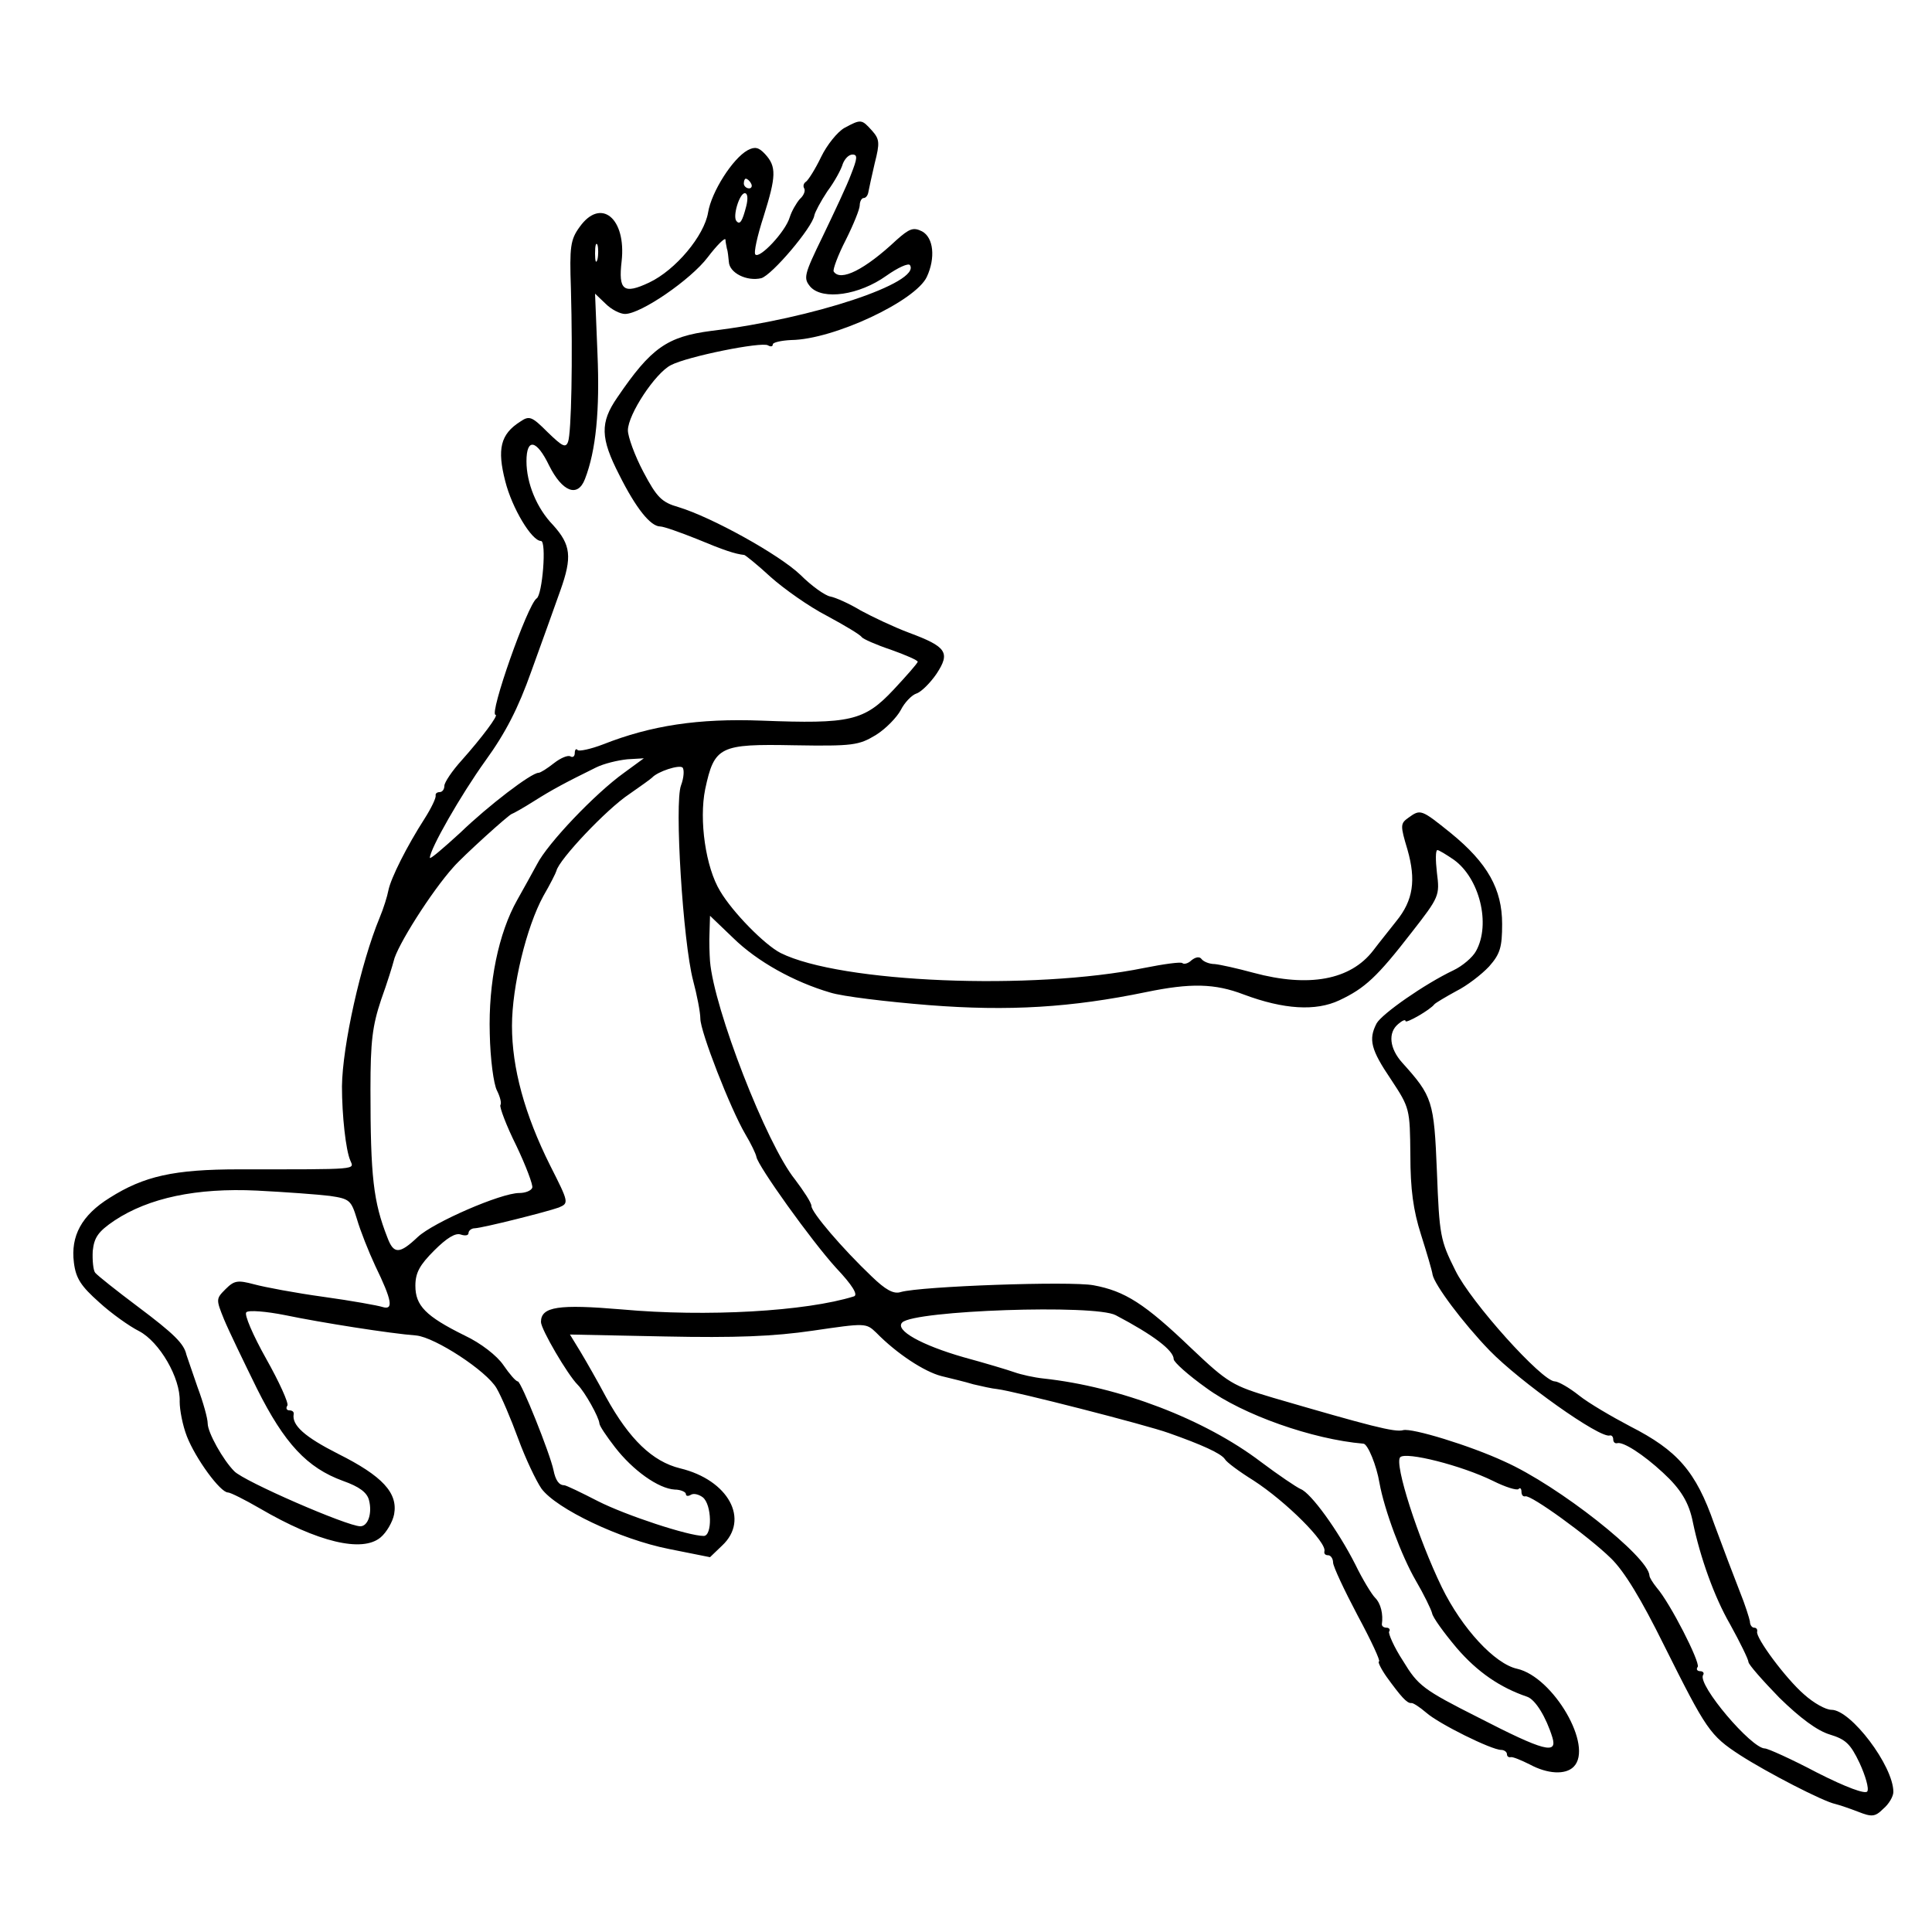 <?xml version="1.0" standalone="no"?>
<!DOCTYPE svg PUBLIC "-//W3C//DTD SVG 20010904//EN"
 "http://www.w3.org/TR/2001/REC-SVG-20010904/DTD/svg10.dtd">
<svg version="1.0" xmlns="http://www.w3.org/2000/svg"
 width="400pt" height="400pt" viewBox="0 0 400 400"
 preserveAspectRatio="xMidYMid meet">

<g transform="translate(0,400) scale(0.1,-0.1)"
fill="#000000" stroke="none">
<path d="M1748 3735 c-14 -8 -36 -35 -48 -60 -12 -25 -26 -47 -31 -51 -5 -3
-7 -9 -4 -14 3 -5 -1 -15 -9 -22 -7 -8 -17 -25 -21 -38 -9 -30 -62 -86 -71
-77 -4 3 4 39 17 79 26 83 27 103 3 129 -13 14 -21 16 -36 8 -31 -17 -75 -86
-82 -129 -8 -48 -67 -119 -122 -145 -53 -25 -64 -16 -57 44 10 89 -43 133 -87
71 -19 -26 -21 -41 -18 -127 4 -146 1 -300 -6 -318 -5 -13 -12 -9 -42 20 -33
33 -38 35 -57 22 -41 -26 -48 -57 -31 -123 14 -56 55 -124 74 -124 12 0 3
-112 -9 -119 -19 -13 -99 -241 -85 -241 7 0 -29 -48 -70 -94 -20 -22 -36 -46
-36 -53 0 -7 -4 -13 -10 -13 -5 0 -9 -3 -8 -7 1 -5 -9 -26 -23 -48 -36 -56
-70 -123 -75 -149 -2 -11 -10 -37 -18 -56 -39 -94 -77 -265 -78 -349 0 -61 8
-132 17 -153 8 -20 23 -19 -230 -19 -135 0 -197 -14 -268 -59 -58 -36 -81 -79
-74 -134 4 -33 15 -49 52 -82 25 -23 63 -50 83 -60 42 -22 86 -97 84 -146 0
-17 6 -49 15 -72 18 -46 69 -116 85 -116 5 0 35 -15 66 -33 120 -70 212 -92
250 -60 12 10 25 32 28 48 8 44 -24 79 -116 125 -69 35 -96 59 -92 82 1 5 -3
8 -9 8 -5 0 -8 4 -4 10 3 5 -17 49 -44 97 -27 48 -46 92 -41 96 4 5 41 2 81
-6 72 -15 217 -38 271 -42 39 -4 145 -73 166 -109 10 -17 30 -64 45 -105 15
-41 37 -87 48 -103 31 -42 163 -105 264 -125 l85 -17 25 24 c58 54 13 136 -87
160 -57 14 -105 60 -153 147 -17 32 -41 74 -53 94 l-22 36 196 -4 c147 -3 225
0 307 12 109 16 110 16 131 -4 43 -44 100 -81 135 -90 20 -5 50 -12 66 -17 17
-4 39 -9 50 -10 34 -4 308 -74 355 -91 68 -24 108 -42 116 -54 3 -6 30 -26 59
-44 68 -44 153 -129 147 -147 -1 -5 2 -8 8 -8 5 0 10 -7 10 -15 0 -8 23 -57
51 -110 28 -52 48 -95 44 -95 -3 0 4 -15 16 -32 29 -40 42 -55 51 -54 3 1 17
-8 31 -20 26 -23 135 -77 155 -77 6 0 12 -4 12 -9 0 -4 3 -7 8 -6 4 1 21 -6
39 -15 37 -20 74 -22 91 -5 42 42 -42 186 -117 203 -46 10 -114 83 -156 169
-49 101 -99 256 -86 269 12 12 127 -17 192 -49 26 -13 49 -20 53 -17 3 4 6 1
6 -5 0 -7 3 -11 8 -10 11 4 131 -83 177 -128 28 -27 63 -85 110 -180 88 -176
95 -187 158 -228 56 -36 172 -96 197 -101 8 -2 29 -9 47 -16 28 -11 35 -11 52
6 12 10 21 26 21 35 0 54 -88 170 -128 170 -12 0 -37 14 -57 32 -38 33 -101
118 -97 130 1 5 -2 8 -6 8 -5 0 -9 6 -9 13 -1 6 -10 35 -21 62 -11 28 -35 91
-53 140 -38 109 -76 152 -174 202 -38 20 -86 48 -106 64 -20 16 -43 29 -50 29
-26 0 -174 164 -206 230 -31 62 -33 72 -38 204 -6 147 -9 156 -72 226 -26 29
-30 62 -8 80 8 7 15 10 15 6 0 -6 51 23 60 35 3 3 23 15 45 27 22 11 52 34 68
51 23 26 27 40 27 88 0 72 -30 126 -106 188 -62 50 -63 50 -88 32 -17 -12 -17
-16 -2 -66 18 -63 12 -105 -23 -148 -14 -18 -36 -45 -48 -61 -47 -61 -133 -77
-248 -46 -33 9 -69 17 -80 18 -11 0 -23 5 -27 10 -4 6 -12 5 -21 -2 -7 -7 -16
-9 -19 -6 -3 3 -39 -2 -79 -10 -231 -47 -629 -31 -753 31 -33 17 -99 84 -125
128 -30 49 -44 147 -31 211 19 89 30 94 184 91 122 -2 134 0 169 21 21 13 44
37 52 52 8 16 23 31 32 34 10 3 29 22 42 41 29 44 21 56 -57 85 -32 12 -76 33
-100 46 -23 14 -52 27 -63 29 -11 2 -39 22 -62 45 -44 42 -183 119 -252 140
-35 10 -45 20 -73 73 -18 34 -32 73 -32 86 0 33 57 119 89 135 34 18 188 49
201 41 5 -3 10 -3 10 2 0 4 17 8 38 9 88 1 258 81 281 131 18 39 14 81 -10 94
-18 9 -26 6 -53 -18 -65 -61 -116 -87 -130 -65 -2 4 9 34 25 65 16 32 29 64
29 72 0 8 4 15 8 15 5 0 9 6 10 13 1 6 7 33 13 59 11 43 10 50 -6 68 -21 23
-22 24 -57 5z m14 -96 c-8 -22 -35 -79 -58 -127 -40 -82 -41 -88 -26 -106 26
-28 101 -17 157 23 24 17 46 27 49 22 23 -36 -202 -111 -411 -136 -92 -12
-125 -35 -195 -138 -36 -52 -35 -84 4 -160 35 -70 65 -107 85 -107 7 0 41 -12
76 -26 55 -23 79 -31 98 -33 3 -1 28 -21 55 -46 27 -24 79 -61 116 -80 37 -20
69 -39 72 -44 3 -4 30 -16 60 -26 31 -11 56 -22 56 -25 0 -3 -23 -29 -50 -58
-61 -65 -90 -71 -273 -64 -131 5 -229 -10 -328 -49 -26 -10 -50 -15 -53 -12
-3 4 -6 1 -6 -6 0 -7 -4 -10 -9 -7 -5 3 -20 -3 -34 -14 -14 -11 -28 -20 -32
-20 -15 0 -104 -68 -162 -124 -35 -32 -63 -56 -63 -52 0 18 64 130 115 201 42
58 68 109 95 185 21 58 48 133 60 167 25 70 22 95 -15 136 -34 35 -55 87 -55
132 0 49 21 45 47 -9 27 -54 59 -67 74 -28 23 59 31 143 26 260 l-5 124 22
-21 c12 -12 30 -21 40 -21 33 0 136 71 171 117 19 25 36 42 37 37 0 -5 2 -13
3 -19 2 -5 3 -18 4 -27 1 -23 37 -41 67 -34 22 6 106 105 110 130 1 6 13 29
27 50 15 20 29 46 32 57 4 10 12 19 20 19 11 0 10 -8 -3 -41z m-207 -19 c3 -5
1 -10 -4 -10 -6 0 -11 5 -11 10 0 6 2 10 4 10 3 0 8 -4 11 -10z m-10 -47 c-8
-31 -13 -39 -20 -31 -9 9 6 58 17 58 6 0 7 -11 3 -27z m-308 -110 c-3 -10 -5
-4 -5 12 0 17 2 24 5 18 2 -7 2 -21 0 -30z m55 -1063 c-60 -43 -158 -146 -180
-189 -11 -20 -29 -53 -41 -74 -39 -69 -60 -172 -57 -277 1 -52 8 -105 15 -118
6 -12 10 -26 7 -30 -2 -4 12 -42 33 -84 20 -42 35 -82 33 -87 -2 -6 -14 -11
-27 -11 -38 0 -178 -61 -210 -91 -38 -36 -50 -36 -63 -1 -29 74 -35 125 -35
307 0 99 4 131 22 185 13 36 24 72 26 80 6 30 78 144 124 195 18 21 116 110
121 110 3 1 23 12 45 26 38 24 64 38 129 70 16 8 45 15 65 17 l34 2 -41 -30z
m118 -26 c-14 -36 4 -324 25 -404 8 -30 15 -66 15 -79 0 -27 62 -186 93 -239
12 -20 22 -41 23 -47 3 -19 114 -174 165 -230 34 -36 46 -56 37 -59 -99 -31
-305 -43 -481 -27 -130 11 -167 6 -167 -26 0 -15 55 -109 76 -130 15 -15 44
-67 45 -80 0 -5 15 -27 32 -49 37 -48 90 -86 124 -88 12 0 23 -5 23 -9 0 -5 5
-5 10 -2 6 4 17 1 25 -5 19 -15 20 -80 2 -80 -32 0 -162 43 -219 72 -35 18
-66 33 -70 33 -11 0 -18 11 -22 31 -7 34 -67 184 -74 184 -4 0 -17 15 -30 34
-13 19 -46 45 -80 61 -81 40 -102 62 -102 103 0 27 9 43 39 73 26 26 44 37 55
33 9 -3 16 -2 16 3 0 5 6 10 13 10 18 1 149 34 174 43 21 9 21 10 -18 87 -53
106 -79 202 -79 289 0 82 30 205 65 269 14 24 26 48 27 52 5 23 104 128 151
159 23 16 44 31 47 34 12 13 56 27 63 21 4 -4 3 -21 -3 -37z m1600 -154 c53
-38 77 -133 46 -189 -7 -13 -28 -31 -47 -40 -59 -28 -148 -90 -159 -110 -17
-33 -12 -54 30 -116 39 -59 39 -61 40 -156 0 -71 6 -115 22 -165 12 -38 23
-75 24 -83 4 -21 62 -99 118 -157 62 -64 229 -183 249 -176 4 1 7 -3 7 -8 0
-5 3 -9 8 -8 12 4 54 -23 95 -61 37 -34 54 -62 62 -103 15 -72 44 -154 77
-211 21 -38 38 -73 38 -78 0 -5 29 -38 64 -74 43 -42 78 -68 104 -76 33 -10
43 -19 62 -59 12 -26 20 -53 16 -59 -4 -6 -43 8 -104 39 -53 28 -102 50 -108
50 -28 0 -140 132 -128 152 3 4 0 8 -6 8 -6 0 -9 4 -5 9 5 10 -57 132 -85 164
-8 10 -15 21 -15 25 -2 39 -188 186 -300 236 -71 33 -192 70 -210 65 -17 -5
-70 9 -269 67 -84 25 -93 30 -170 103 -96 92 -137 118 -202 130 -48 9 -357 -2
-399 -14 -15 -5 -32 5 -60 32 -61 58 -125 133 -125 146 0 7 -16 31 -34 55 -59
73 -168 354 -176 452 -1 14 -2 41 -1 60 l1 34 48 -46 c50 -49 126 -91 201
-113 25 -8 117 -19 204 -26 166 -13 295 -5 450 27 92 19 142 18 202 -5 83 -31
149 -35 198 -12 53 25 78 48 150 141 57 73 58 76 52 123 -3 26 -3 47 1 47 3 0
18 -9 34 -20z m-2327 -696 c41 -6 44 -9 56 -48 7 -24 24 -67 38 -97 35 -72 38
-92 15 -85 -9 3 -64 13 -122 21 -58 8 -122 20 -144 26 -34 9 -41 8 -59 -10
-20 -20 -20 -21 -3 -63 10 -24 41 -88 68 -143 57 -114 104 -164 178 -191 34
-12 50 -24 54 -40 7 -27 -2 -54 -18 -54 -27 0 -241 93 -261 114 -23 23 -55 80
-55 99 0 10 -9 43 -21 75 -11 31 -21 62 -23 67 -5 23 -25 43 -101 100 -44 33
-83 64 -88 70 -4 5 -6 26 -5 45 3 28 11 40 45 63 71 47 170 68 295 62 59 -3
127 -8 151 -11z m1627 -247 c78 -41 120 -73 120 -91 0 -6 30 -33 68 -60 75
-55 219 -106 325 -115 9 -1 27 -45 33 -81 10 -56 46 -152 75 -202 17 -29 32
-60 34 -68 1 -8 24 -40 51 -72 43 -50 90 -82 146 -101 17 -6 39 -42 52 -84 11
-36 -17 -29 -153 41 -115 58 -125 66 -156 117 -19 29 -31 57 -29 61 3 4 0 8
-5 8 -6 0 -10 3 -10 7 3 21 -2 43 -14 55 -7 7 -26 38 -41 69 -36 71 -92 148
-113 156 -9 4 -46 29 -82 56 -117 89 -293 156 -451 173 -19 2 -46 8 -60 13
-14 5 -61 19 -105 31 -87 25 -143 56 -127 72 25 25 399 38 442 15z"/>
</g>
</svg>
